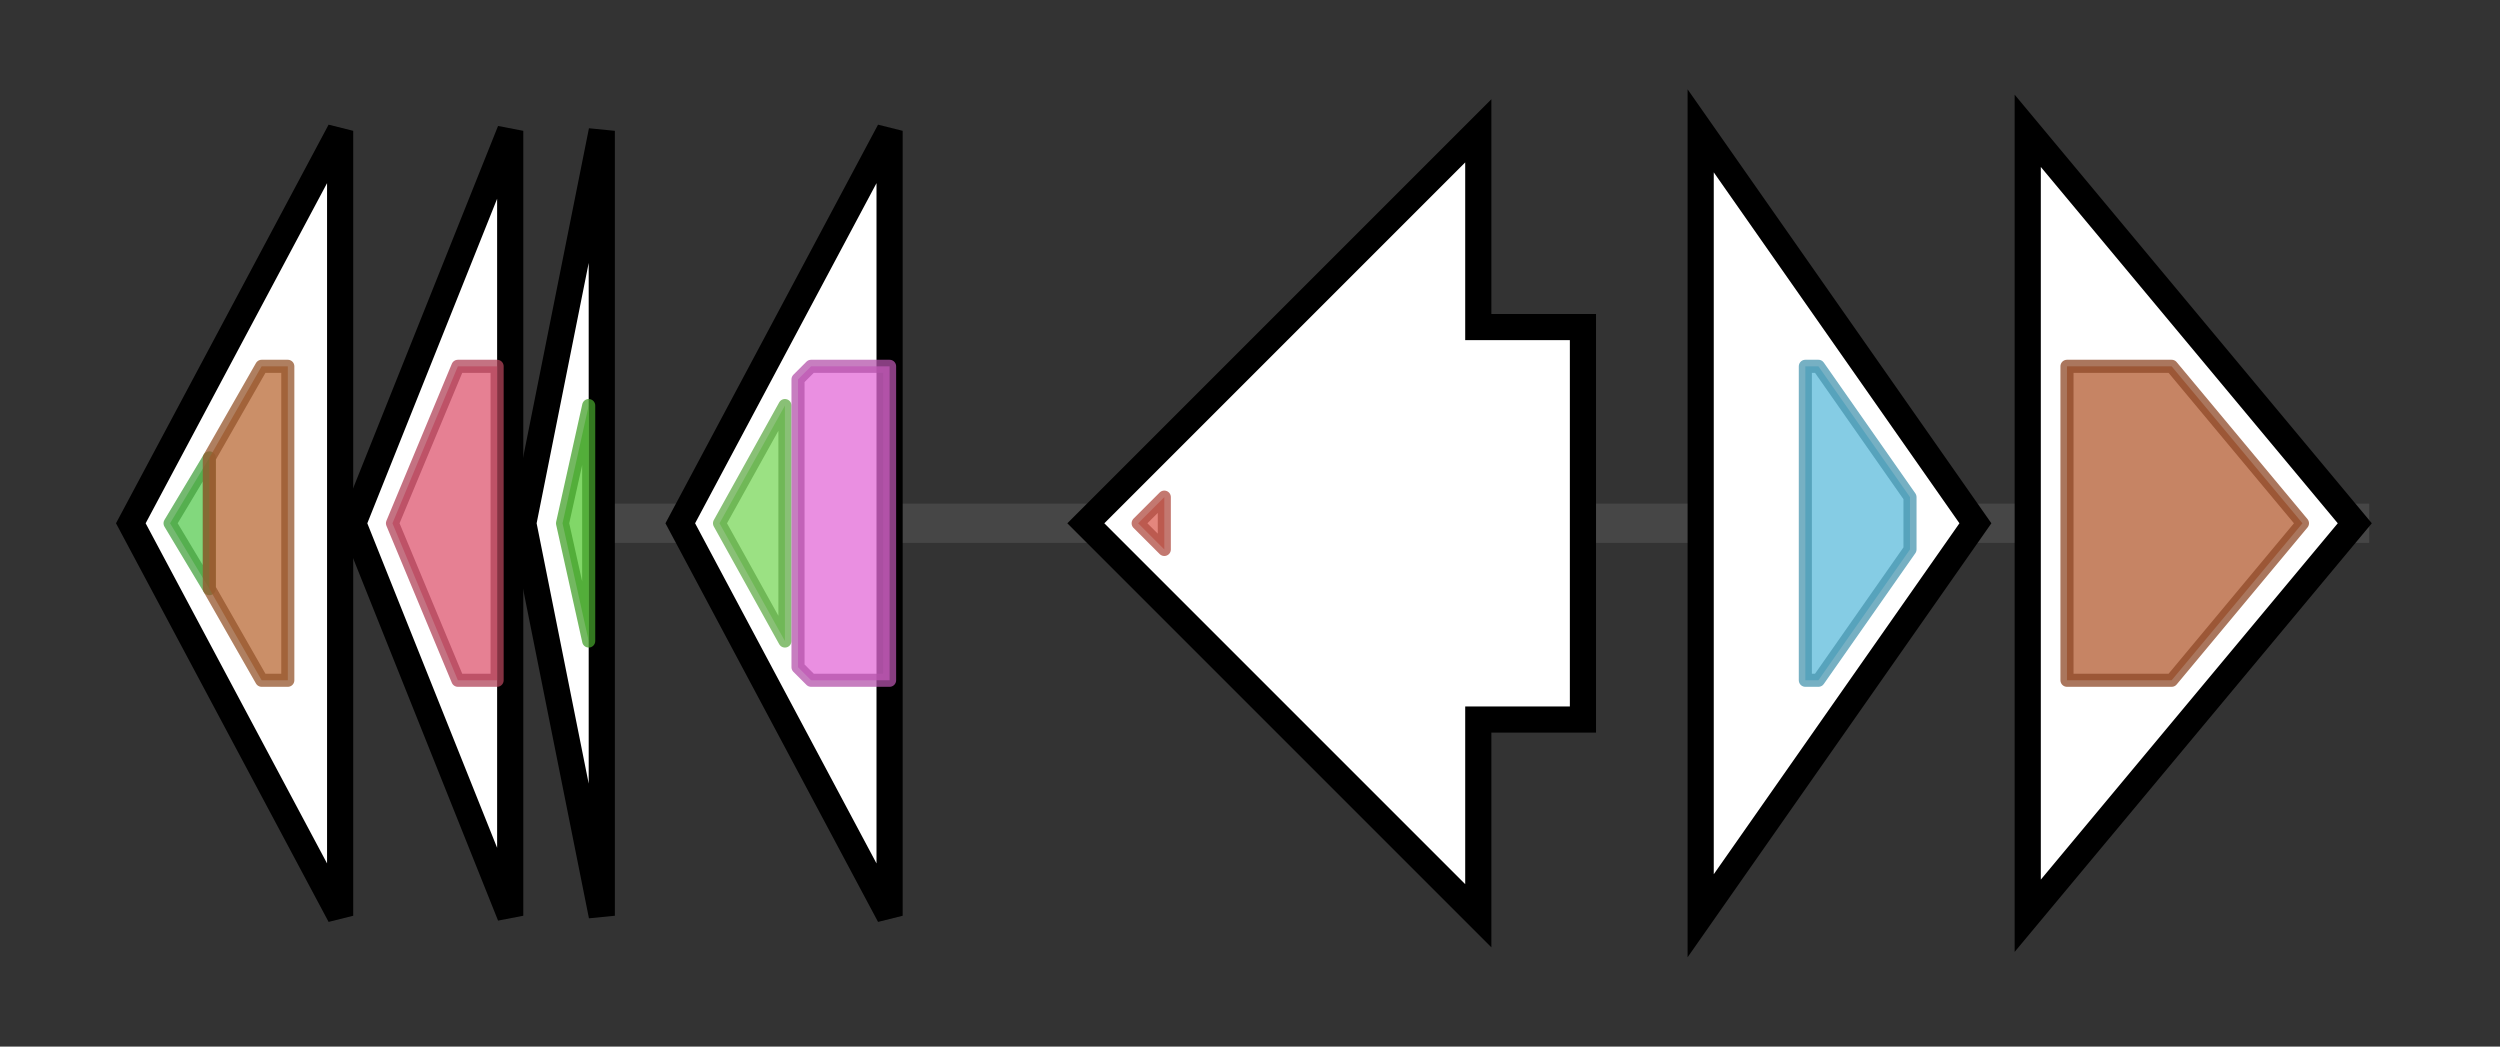 <svg version="1.1" baseProfile="full" xmlns="http://www.w3.org/2000/svg" width="191.1" height="80">
	<rect width="100%" height="100%" fill="#333333" stroke="none"/>
	<g>
		<line x1="10" y1="40.0" x2="181.1" y2="40.0" style="stroke:rgb(70,70,70); stroke-width:3 "/>
		<g>
			<title> (ctg17186_1)</title>
			<polygon class=" (ctg17186_1)" points="10,40 26,10 26,70" fill="rgb(255,255,255)" fill-opacity="1.0" stroke="rgb(0,0,0)" stroke-width="2"  />
			<g>
				<title>tRNA-synt_2d (PF01409)
"tRNA synthetases class II core domain (F)"</title>
				<polygon class="PF01409" points="13,40 16,35 16,45" stroke-linejoin="round" width="6" height="24" fill="rgb(88,202,82)" stroke="rgb(70,161,65)" stroke-width="1" opacity="0.75" />
			</g>
			<g>
				<title>Phe_tRNA-synt_N (PF02912)
"Aminoacyl tRNA synthetase class II, N-terminal domain"</title>
				<polygon class="PF02912" points="16,35 20,28 22,28 22,52 20,52 16,45" stroke-linejoin="round" width="6" height="24" fill="rgb(185,106,54)" stroke="rgb(148,84,43)" stroke-width="1" opacity="0.75" />
			</g>
		</g>
		<g>
			<title> (ctg17186_2)</title>
			<polygon class=" (ctg17186_2)" points="27,40 39,10 39,70" fill="rgb(255,255,255)" fill-opacity="1.0" stroke="rgb(0,0,0)" stroke-width="2"  />
			<g>
				<title>Ribosomal_L20 (PF00453)
"Ribosomal protein L20"</title>
				<polygon class="PF00453" points="30,40 35,28 38,28 38,52 35,52" stroke-linejoin="round" width="10" height="24" fill="rgb(221,85,111)" stroke="rgb(176,67,88)" stroke-width="1" opacity="0.75" />
			</g>
		</g>
		<g>
			<title> (ctg17186_3)</title>
			<polygon class=" (ctg17186_3)" points="40,40 46,10 46,70" fill="rgb(255,255,255)" fill-opacity="1.0" stroke="rgb(0,0,0)" stroke-width="2"  />
			<g>
				<title>Ribosomal_L35p (PF01632)
"Ribosomal protein L35"</title>
				<polygon class="PF01632" points="43,40 45,31 45,49" stroke-linejoin="round" width="5" height="24" fill="rgb(87,201,54)" stroke="rgb(69,160,43)" stroke-width="1" opacity="0.75" />
			</g>
		</g>
		<g>
			<title> (ctg17186_4)</title>
			<polygon class=" (ctg17186_4)" points="52,40 68,10 68,70" fill="rgb(255,255,255)" fill-opacity="1.0" stroke="rgb(0,0,0)" stroke-width="2"  />
			<g>
				<title>IF3_C (PF00707)
"Translation initiation factor IF-3, C-terminal domain"</title>
				<polygon class="PF00707" points="55,40 60,31 60,49" stroke-linejoin="round" width="8" height="24" fill="rgb(122,214,90)" stroke="rgb(97,171,72)" stroke-width="1" opacity="0.75" />
			</g>
			<g>
				<title>IF3_N (PF05198)
"Translation initiation factor IF-3, N-terminal domain"</title>
				<polygon class="PF05198" points="61,29 62,28 68,28 68,52 62,52 61,51" stroke-linejoin="round" width="7" height="24" fill="rgb(226,105,214)" stroke="rgb(180,83,171)" stroke-width="1" opacity="0.75" />
			</g>
		</g>
		<g>
			<title> (ctg17186_5)</title>
			<polygon class=" (ctg17186_5)" points="121,25 113,25 113,10 83,40 113,70 113,55 121,55" fill="rgb(255,255,255)" fill-opacity="1.0" stroke="rgb(0,0,0)" stroke-width="2"  />
			<g>
				<title>GerE (PF00196)
"Bacterial regulatory proteins, luxR family"</title>
				<polygon class="PF00196" points="87,40 89,38 89,42" stroke-linejoin="round" width="5" height="24" fill="rgb(219,94,82)" stroke="rgb(175,75,65)" stroke-width="1" opacity="0.75" />
			</g>
		</g>
		<g>
			<title> (ctg17186_6)</title>
			<polygon class=" (ctg17186_6)" points="130,10 151,40 130,70" fill="rgb(255,255,255)" fill-opacity="1.0" stroke="rgb(0,0,0)" stroke-width="2"  />
			<g>
				<title>Cadherin-like (PF12733)
"Cadherin-like beta sandwich domain"</title>
				<polygon class="PF12733" points="138,28 139,28 146,38 146,42 139,52 138,52" stroke-linejoin="round" width="8" height="24" fill="rgb(92,187,218)" stroke="rgb(73,149,174)" stroke-width="1" opacity="0.75" />
			</g>
		</g>
		<g>
			<title> (ctg17186_7)</title>
			<polygon class=" (ctg17186_7)" points="155,10 180,40 155,70" fill="rgb(255,255,255)" fill-opacity="1.0" stroke="rgb(0,0,0)" stroke-width="2"  />
			<g>
				<title>SQS_PSY (PF00494)
"Squalene/phytoene synthase"</title>
				<polygon class="PF00494" points="158,28 166,28 176,40 166,52 158,52" stroke-linejoin="round" width="21" height="24" fill="rgb(178,91,49)" stroke="rgb(142,72,39)" stroke-width="1" opacity="0.75" />
			</g>
		</g>
	</g>
</svg>
